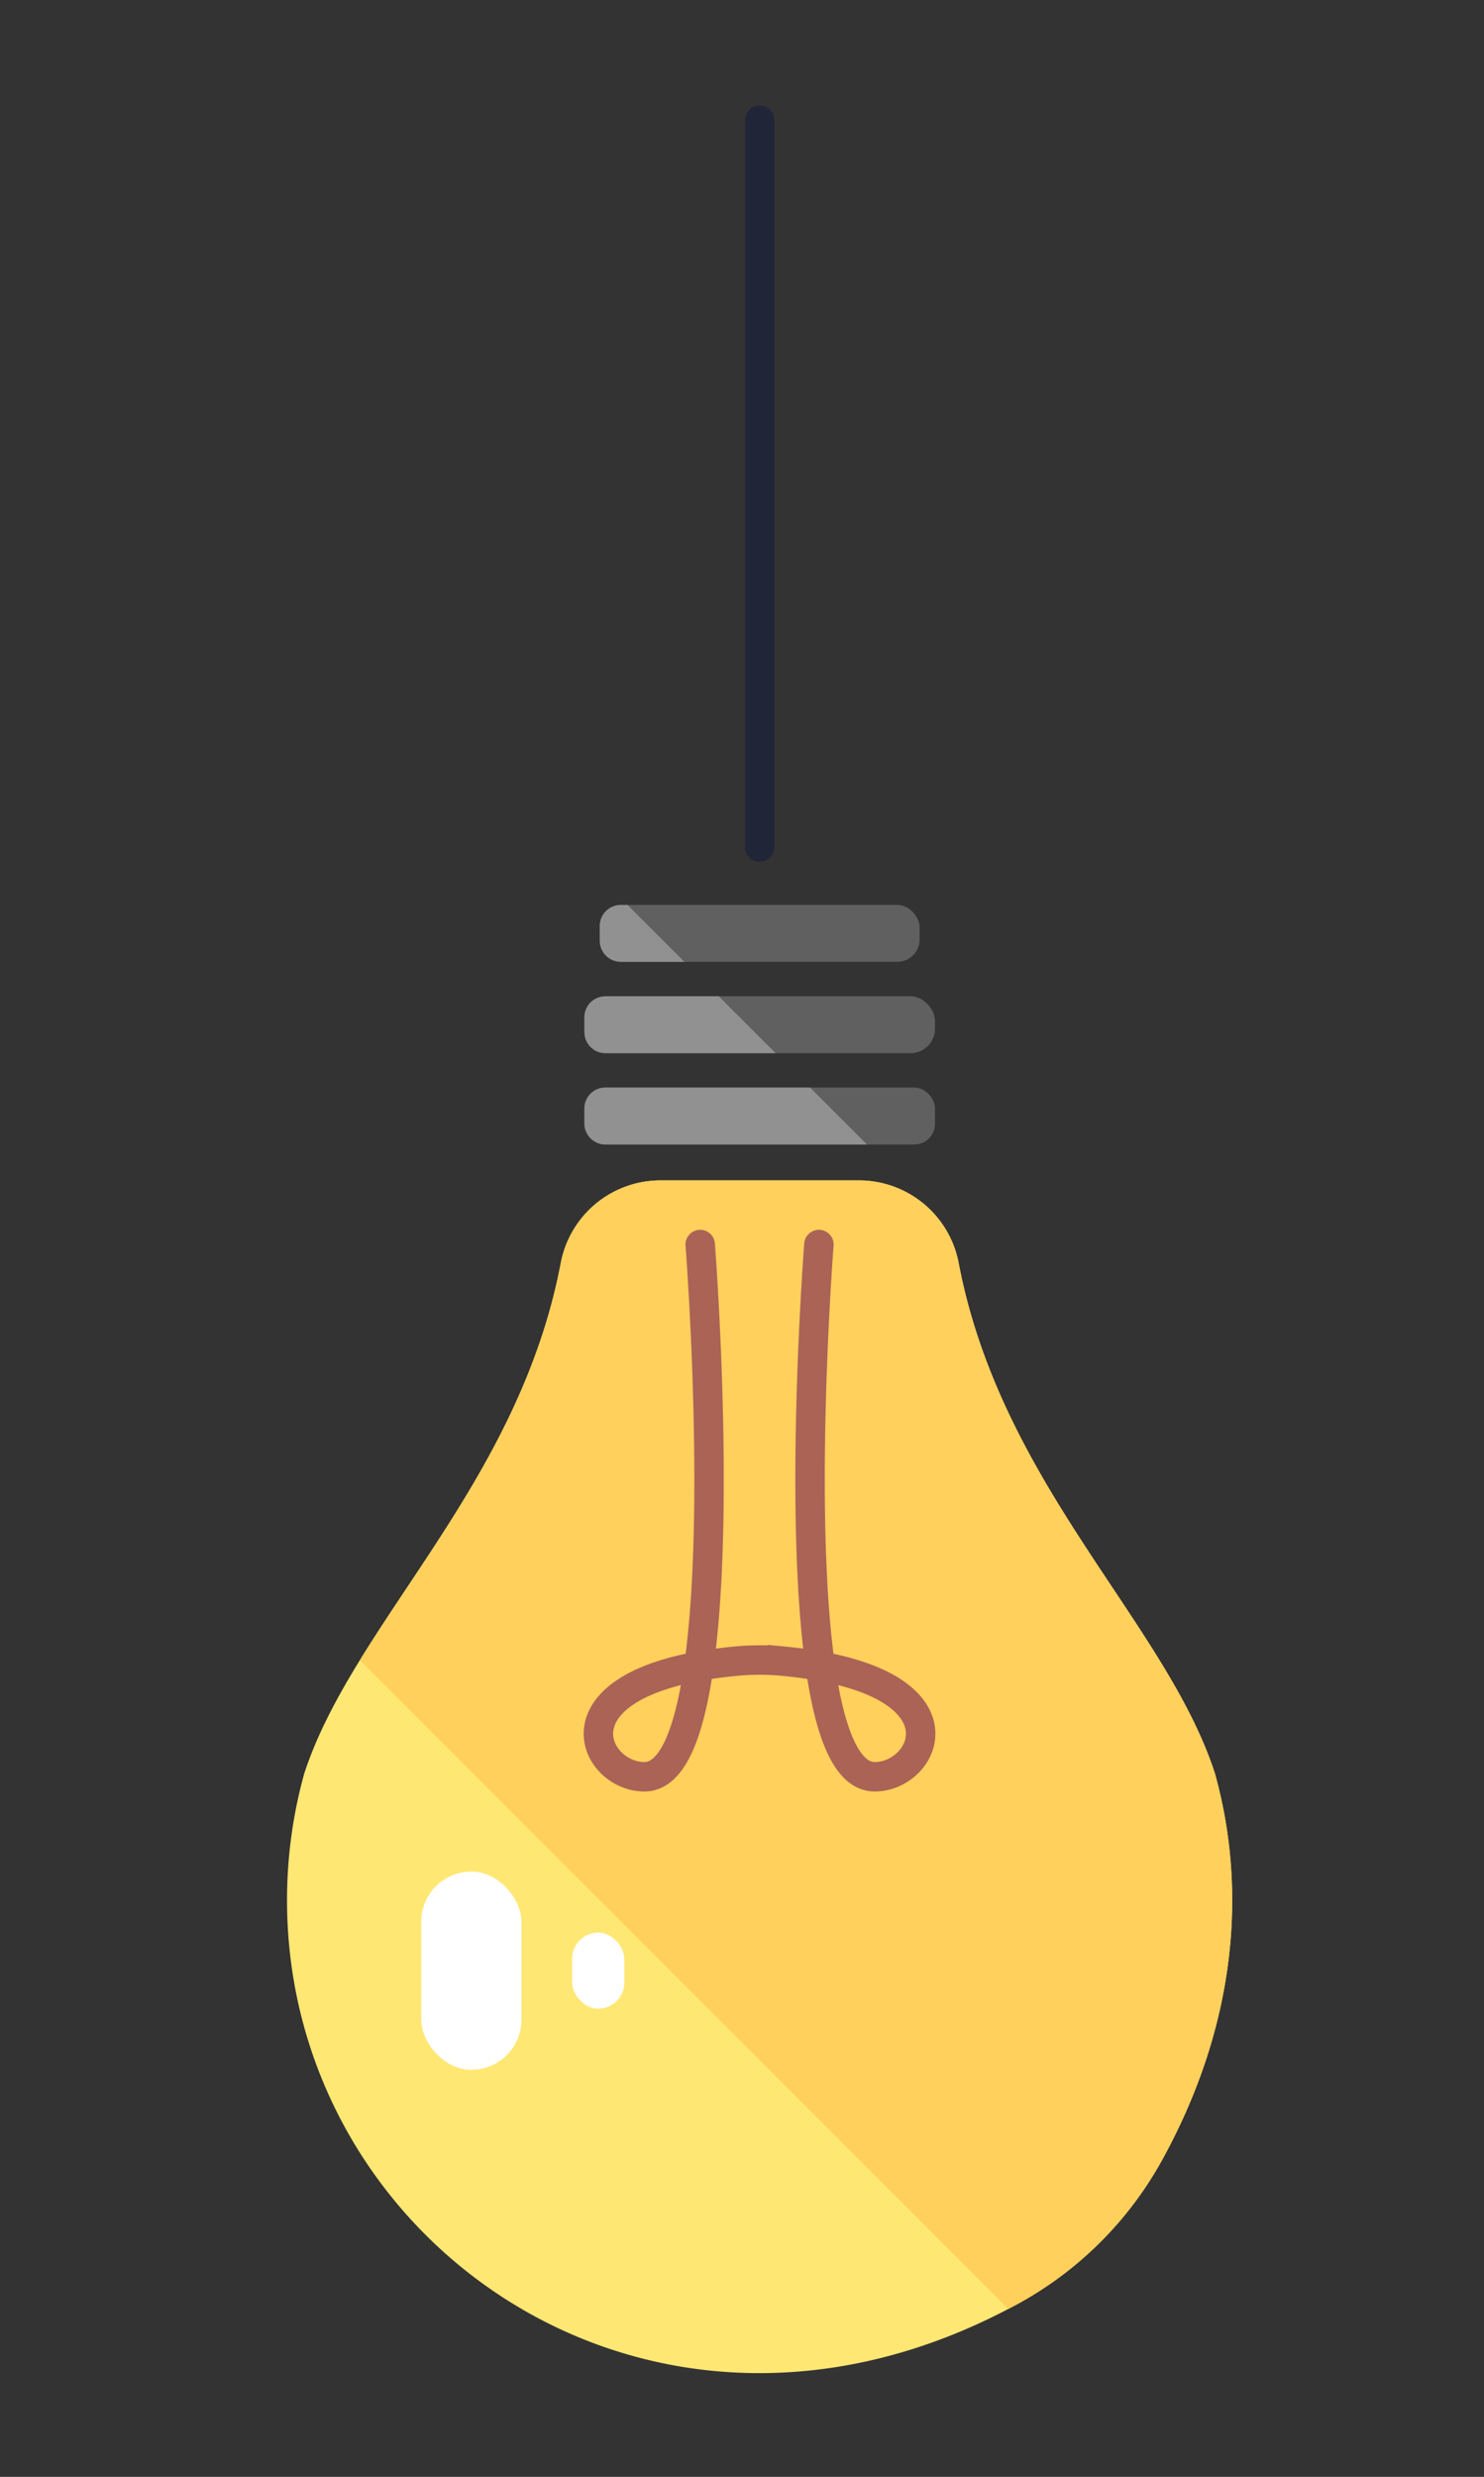 <svg id="Layer_1" data-name="Layer 1" xmlns="http://www.w3.org/2000/svg" viewBox="0 0 251.89 420.23"><rect x="0" y="0" width="251.89" height="420.23" fill="#333333" stroke="none"/><defs><style>.cls-1{fill:#ffe773;}.cls-2{fill:#606060;}.cls-3{fill:#ffd05c;}.cls-4,.cls-7{fill:none;stroke-linecap:round;stroke-miterlimit:10;stroke-width:5px;}.cls-4{stroke:#ab6356;}.cls-5{fill:#fff;}.cls-6{fill:#919191;}.cls-7{stroke:#212538;}</style></defs><title>bulb</title><path class="cls-1" d="M145.69,200.27a17.23,17.23,0,0,1,17,13.89c7.17,37.85,35.22,61.09,43.53,86.75h0c5.52,19.84,3.6,42.77-9,65.61a61.82,61.82,0,0,1-24.79,24.54c-61.6,33.38-123.71-10.37-123.71-68.62a80,80,0,0,1,2.92-21.53h0C60,275.25,88.05,252,95.21,214.16a17.23,17.23,0,0,1,17-13.89Z"/><rect class="cls-2" x="99.19" y="184.52" width="59.51" height="9.66" rx="3.5"/><rect class="cls-2" x="99.19" y="169.03" width="59.51" height="9.66" rx="4.15"/><rect class="cls-2" x="101.8" y="153.53" width="54.29" height="9.66" rx="3.78"/><path class="cls-3" d="M172.47,391.05l-1.32.69L61.09,281.68c11.72-19.08,28.76-39.22,34.12-67.52a17.23,17.23,0,0,1,17-13.89h33.49a17.23,17.23,0,0,1,17,13.89c7.17,37.85,35.22,61.09,43.53,86.75h0c5.52,19.84,3.6,42.77-9,65.61A61.82,61.82,0,0,1,172.47,391.05Z"/><path class="cls-4" d="M139,211.15s-7.07,90.28,9.47,90.3c9,0,16.62-16.6-15.7-19.63a42.94,42.94,0,0,0-7.69,0c-32.32,3-24.72,19.64-15.7,19.63,16.54,0,9.47-90.3,9.47-90.3"/><rect class="cls-5" x="71.5" y="317.53" width="17.01" height="33.64" rx="8.5"/><rect class="cls-5" x="97.11" y="327.89" width="8.86" height="12.91" rx="4.43"/><path class="cls-6" d="M102.74,194.18a3.56,3.56,0,0,1-3.55-3.55v-2.55a3.57,3.57,0,0,1,3.55-3.56H137.5l9.66,9.66Z"/><path class="cls-6" d="M102.74,178.69a3.57,3.57,0,0,1-3.55-3.56v-2.55a3.56,3.56,0,0,1,3.55-3.55H122l9.66,9.66Z"/><path class="cls-6" d="M105.35,163.19a3.57,3.57,0,0,1-3.55-3.56v-2.55a3.56,3.56,0,0,1,3.55-3.55h1.15l9.67,9.66Z"/><line class="cls-7" x1="128.95" y1="20.4" x2="128.95" y2="143.72"/></svg>